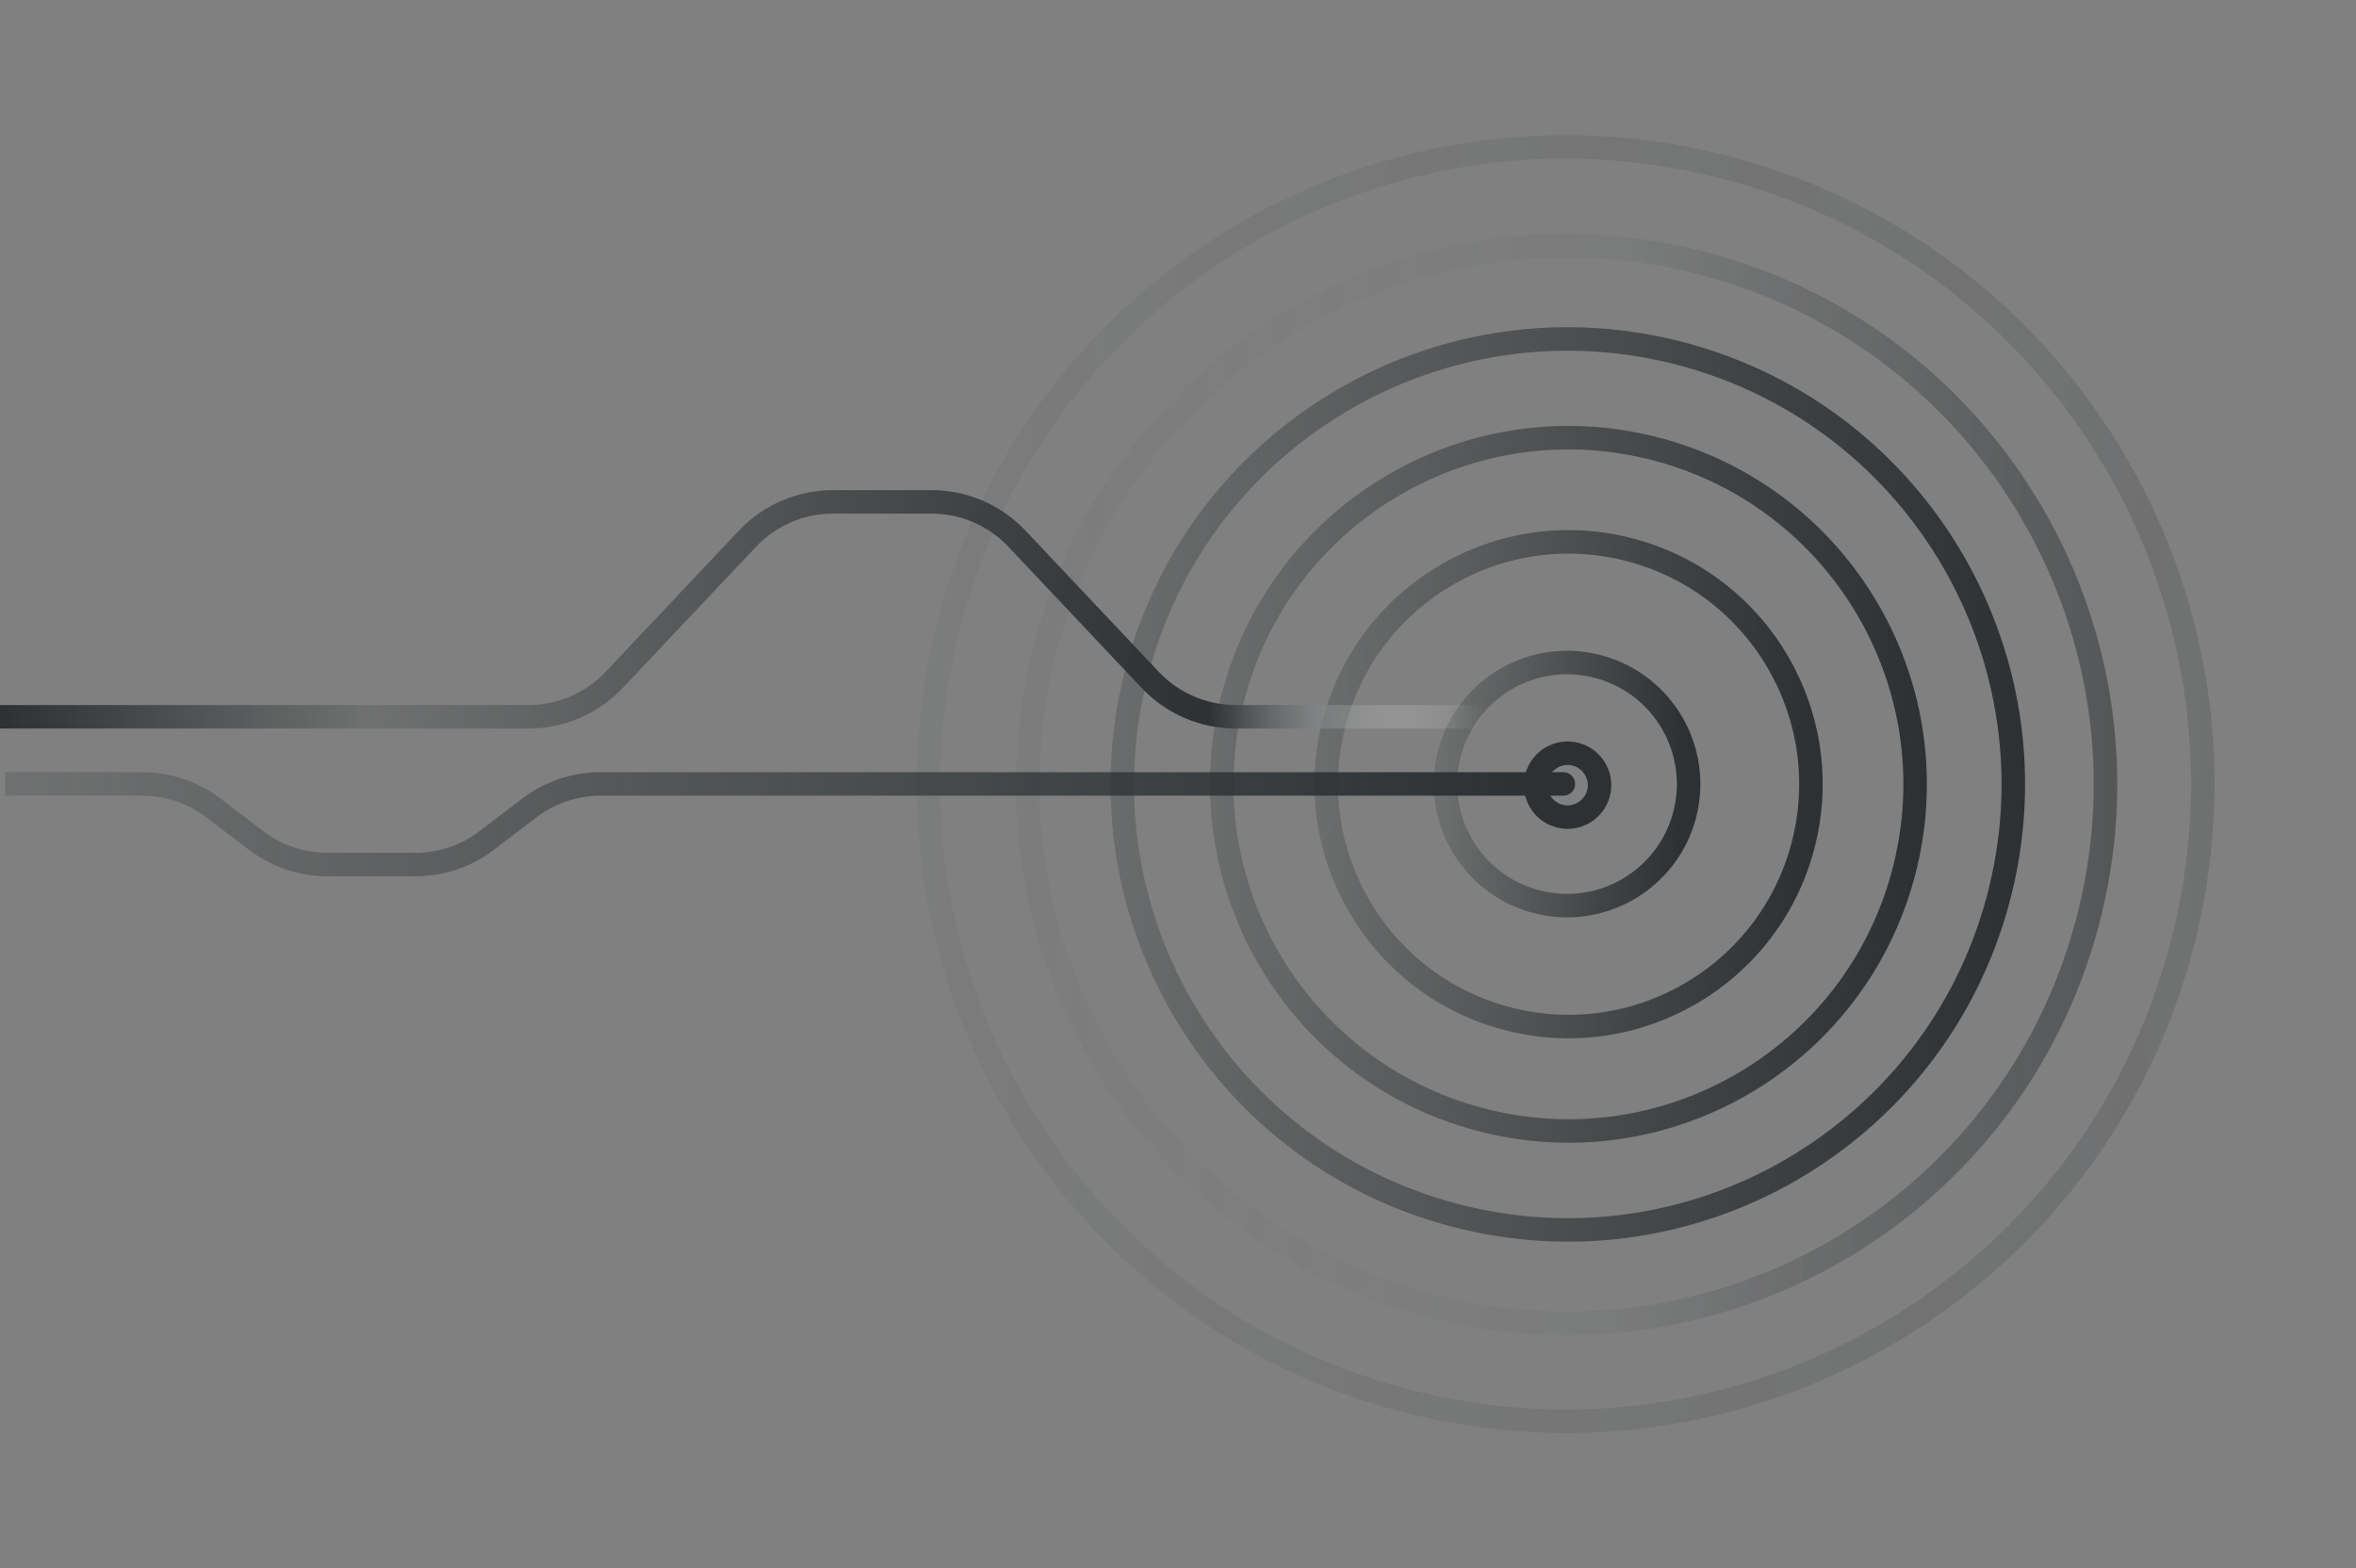 <svg width="371" height="247" viewBox="0 0 371 247" fill="none" xmlns="http://www.w3.org/2000/svg">
<rect x="0" y="0" width="371" height="247" fill="#808080" stroke="none"/>
<path d="M241.812 141.968C252.022 144.704 262.518 138.644 265.253 128.434C267.989 118.223 261.93 107.728 251.719 104.992C241.509 102.256 231.014 108.316 228.278 118.526C225.542 128.737 231.601 139.232 241.812 141.968Z" stroke="url(#paint0_linear_285_2244)" stroke-width="3.702"/>
<path d="M245.547 128.511C248.231 129.23 250.989 127.637 251.708 124.954C252.427 122.27 250.835 119.512 248.151 118.793C245.467 118.074 242.709 119.666 241.99 122.35C241.271 125.033 242.864 127.792 245.547 128.511Z" stroke="url(#paint1_linear_285_2244)" stroke-width="3.702"/>
<path d="M237.127 160.36C257.483 165.814 278.407 153.734 283.861 133.378C289.316 113.022 277.235 92.098 256.879 86.644C236.523 81.189 215.6 93.27 210.145 113.626C204.691 133.982 216.771 154.905 237.127 160.36Z" stroke="url(#paint2_linear_285_2244)" stroke-width="3.702"/>
<path d="M232.856 176.244C261.974 184.046 291.903 166.766 299.706 137.648C307.508 108.53 290.228 78.6 261.11 70.798C231.992 62.996 202.062 80.275 194.26 109.394C186.457 138.512 203.737 168.441 232.856 176.244Z" stroke="url(#paint3_linear_285_2244)" stroke-width="3.702"/>
<path d="M228.724 191.291C266.143 201.318 304.605 179.112 314.631 141.693C324.658 104.274 302.452 65.812 265.033 55.786C227.614 45.76 189.152 67.966 179.126 105.384C169.1 142.803 191.306 181.265 228.724 191.291Z" stroke="url(#paint4_linear_285_2244)" stroke-width="3.702"/>
<path d="M224.736 205.503C269.994 217.63 316.514 190.772 328.641 145.513C340.768 100.255 313.91 53.735 268.652 41.608C223.393 29.481 176.873 56.34 164.746 101.598C152.619 146.856 179.478 193.376 224.736 205.503Z" stroke="url(#paint5_linear_285_2244)" stroke-width="3.702"/>
<path d="M224.736 205.503C269.994 217.63 316.514 190.772 328.641 145.513C340.768 100.255 313.91 53.735 268.652 41.608C223.393 29.481 176.873 56.34 164.746 101.598C152.619 146.856 179.478 193.376 224.736 205.503Z" stroke="url(#paint6_linear_285_2244)" stroke-opacity="0.4" stroke-width="3.702"/>
<path d="M220.57 220.384C274.089 234.724 329.099 202.964 343.439 149.445C357.78 95.927 326.019 40.916 272.501 26.576C218.982 12.236 163.972 43.996 149.631 97.515C135.291 151.033 167.051 206.044 220.57 220.384Z" stroke="url(#paint7_linear_285_2244)" stroke-opacity="0.2" stroke-width="3.702"/>
<path d="M246.187 125.311C247.21 125.311 248.039 124.482 248.039 123.46C248.039 122.438 247.21 121.609 246.187 121.609V125.311ZM246.187 121.609H94.571V125.311H246.187V121.609ZM82.228 125.776L75.516 130.892L77.76 133.836L84.472 128.721L82.228 125.776ZM65.417 134.302H51.55V138.004H65.417V134.302ZM41.451 130.892L34.74 125.776L32.495 128.721L39.207 133.836L41.451 130.892ZM22.397 121.609H0.793V125.311H22.397V121.609ZM34.74 125.776C31.193 123.073 26.857 121.609 22.397 121.609V125.311C26.046 125.311 29.593 126.509 32.495 128.721L34.74 125.776ZM51.55 134.302C47.901 134.302 44.353 133.104 41.451 130.892L39.207 133.836C42.754 136.54 47.09 138.004 51.55 138.004V134.302ZM94.571 121.609C90.111 121.609 85.775 123.073 82.228 125.776L84.472 128.721C87.374 126.509 90.921 125.311 94.571 125.311V121.609ZM75.516 130.892C72.614 133.104 69.066 134.302 65.417 134.302V138.004C69.877 138.004 74.213 136.54 77.76 133.836L75.516 130.892Z" fill="url(#paint8_linear_285_2244)"/>
<path d="M92.815 136.153H216.042" stroke="url(#paint9_linear_285_2244)" stroke-width="3.702"/>
<path d="M243.014 123.46H371" stroke="url(#paint10_linear_285_2244)" stroke-opacity="0.5" stroke-width="3.702"/>
<path d="M240.899 112.883H325.518" stroke="url(#paint11_linear_285_2244)" stroke-opacity="0.2" stroke-width="3.702"/>
<path d="M243.014 136.153H294.843" stroke="url(#paint12_linear_285_2244)" stroke-opacity="0.2" stroke-width="3.702"/>
<path d="M0.793 102.305H92.816" stroke="url(#paint13_linear_285_2244)" stroke-opacity="0.4" stroke-width="3.702"/>
<path d="M0 112.882H83.247C88.342 112.882 93.212 110.782 96.709 107.078L117.697 84.84C121.194 81.135 126.064 79.035 131.159 79.035H146.678C151.772 79.035 156.642 81.135 160.139 84.84L181.128 107.078C184.625 110.782 189.494 112.882 194.589 112.882H233.495" stroke="url(#paint14_linear_285_2244)" stroke-width="3.702"/>
<defs>
<linearGradient id="paint0_linear_285_2244" x1="264.562" y1="124.553" x2="225.691" y2="123.233" gradientUnits="userSpaceOnUse">
<stop stop-color="#2D3133"/>
<stop offset="1" stop-color="#2D3133" stop-opacity="0.2"/>
</linearGradient>
<linearGradient id="paint1_linear_285_2244" x1="250.121" y1="123.849" x2="242.973" y2="123.606" gradientUnits="userSpaceOnUse">
<stop stop-color="#2D3133"/>
<stop offset="1" stop-color="#2D3133"/>
</linearGradient>
<linearGradient id="paint2_linear_285_2244" x1="284.374" y1="125.756" x2="202.746" y2="122.984" gradientUnits="userSpaceOnUse">
<stop stop-color="#2D3133"/>
<stop offset="1" stop-color="#2D3133" stop-opacity="0.2"/>
</linearGradient>
<linearGradient id="paint3_linear_285_2244" x1="301.26" y1="126.794" x2="182.704" y2="122.769" gradientUnits="userSpaceOnUse">
<stop stop-color="#2D3133"/>
<stop offset="1" stop-color="#2D3133" stop-opacity="0.2"/>
</linearGradient>
<linearGradient id="paint4_linear_285_2244" x1="317.172" y1="127.778" x2="163.633" y2="122.565" gradientUnits="userSpaceOnUse">
<stop stop-color="#2D3133"/>
<stop offset="1" stop-color="#2D3133" stop-opacity="0.2"/>
</linearGradient>
<linearGradient id="paint5_linear_285_2244" x1="332.113" y1="128.708" x2="145.534" y2="122.372" gradientUnits="userSpaceOnUse">
<stop stop-color="#2D3133" stop-opacity="0.2"/>
<stop offset="1" stop-color="white" stop-opacity="0"/>
</linearGradient>
<linearGradient id="paint6_linear_285_2244" x1="332.113" y1="128.708" x2="256.373" y2="128.271" gradientUnits="userSpaceOnUse">
<stop stop-color="#2D3133"/>
<stop offset="1" stop-color="#2D3133" stop-opacity="0.2"/>
</linearGradient>
<linearGradient id="paint7_linear_285_2244" x1="347.893" y1="129.593" x2="126.501" y2="122.076" gradientUnits="userSpaceOnUse">
<stop stop-color="#2D3133"/>
<stop offset="1" stop-color="#2D3133" stop-opacity="0.2"/>
</linearGradient>
<linearGradient id="paint8_linear_285_2244" x1="241.957" y1="123.46" x2="0.793" y2="123.46" gradientUnits="userSpaceOnUse">
<stop stop-color="#2D3133"/>
<stop offset="1" stop-color="#2D3133" stop-opacity="0.2"/>
</linearGradient>
<linearGradient id="paint9_linear_285_2244" x1="-nan" y1="-nan" x2="-nan" y2="-nan" gradientUnits="userSpaceOnUse">
<stop stop-color="white" stop-opacity="0"/>
<stop offset="0.458" stop-color="white"/>
<stop offset="1" stop-color="white" stop-opacity="0"/>
</linearGradient>
<linearGradient id="paint10_linear_285_2244" x1="-nan" y1="-nan" x2="-nan" y2="-nan" gradientUnits="userSpaceOnUse">
<stop stop-color="white" stop-opacity="0"/>
<stop offset="0.458" stop-color="white"/>
<stop offset="1" stop-color="white" stop-opacity="0"/>
</linearGradient>
<linearGradient id="paint11_linear_285_2244" x1="-nan" y1="-nan" x2="-nan" y2="-nan" gradientUnits="userSpaceOnUse">
<stop stop-color="white" stop-opacity="0"/>
<stop offset="0.458" stop-color="white"/>
<stop offset="1" stop-color="white" stop-opacity="0"/>
</linearGradient>
<linearGradient id="paint12_linear_285_2244" x1="-nan" y1="-nan" x2="-nan" y2="-nan" gradientUnits="userSpaceOnUse">
<stop stop-color="white" stop-opacity="0"/>
<stop offset="0.458" stop-color="white"/>
<stop offset="1" stop-color="white" stop-opacity="0"/>
</linearGradient>
<linearGradient id="paint13_linear_285_2244" x1="-nan" y1="-nan" x2="-nan" y2="-nan" gradientUnits="userSpaceOnUse">
<stop stop-color="white" stop-opacity="0"/>
<stop offset="0.458" stop-color="white"/>
<stop offset="1" stop-color="white" stop-opacity="0"/>
</linearGradient>
<linearGradient id="paint14_linear_285_2244" x1="0.264" y1="113.088" x2="233.495" y2="113.088" gradientUnits="userSpaceOnUse">
<stop stop-color="#2D3133"/>
<stop offset="0.247" stop-color="#2D3133" stop-opacity="0.2"/>
<stop offset="0.815" stop-color="#2D3133"/>
<stop offset="1" stop-color="white" stop-opacity="0"/>
</linearGradient>
</defs>
</svg>

